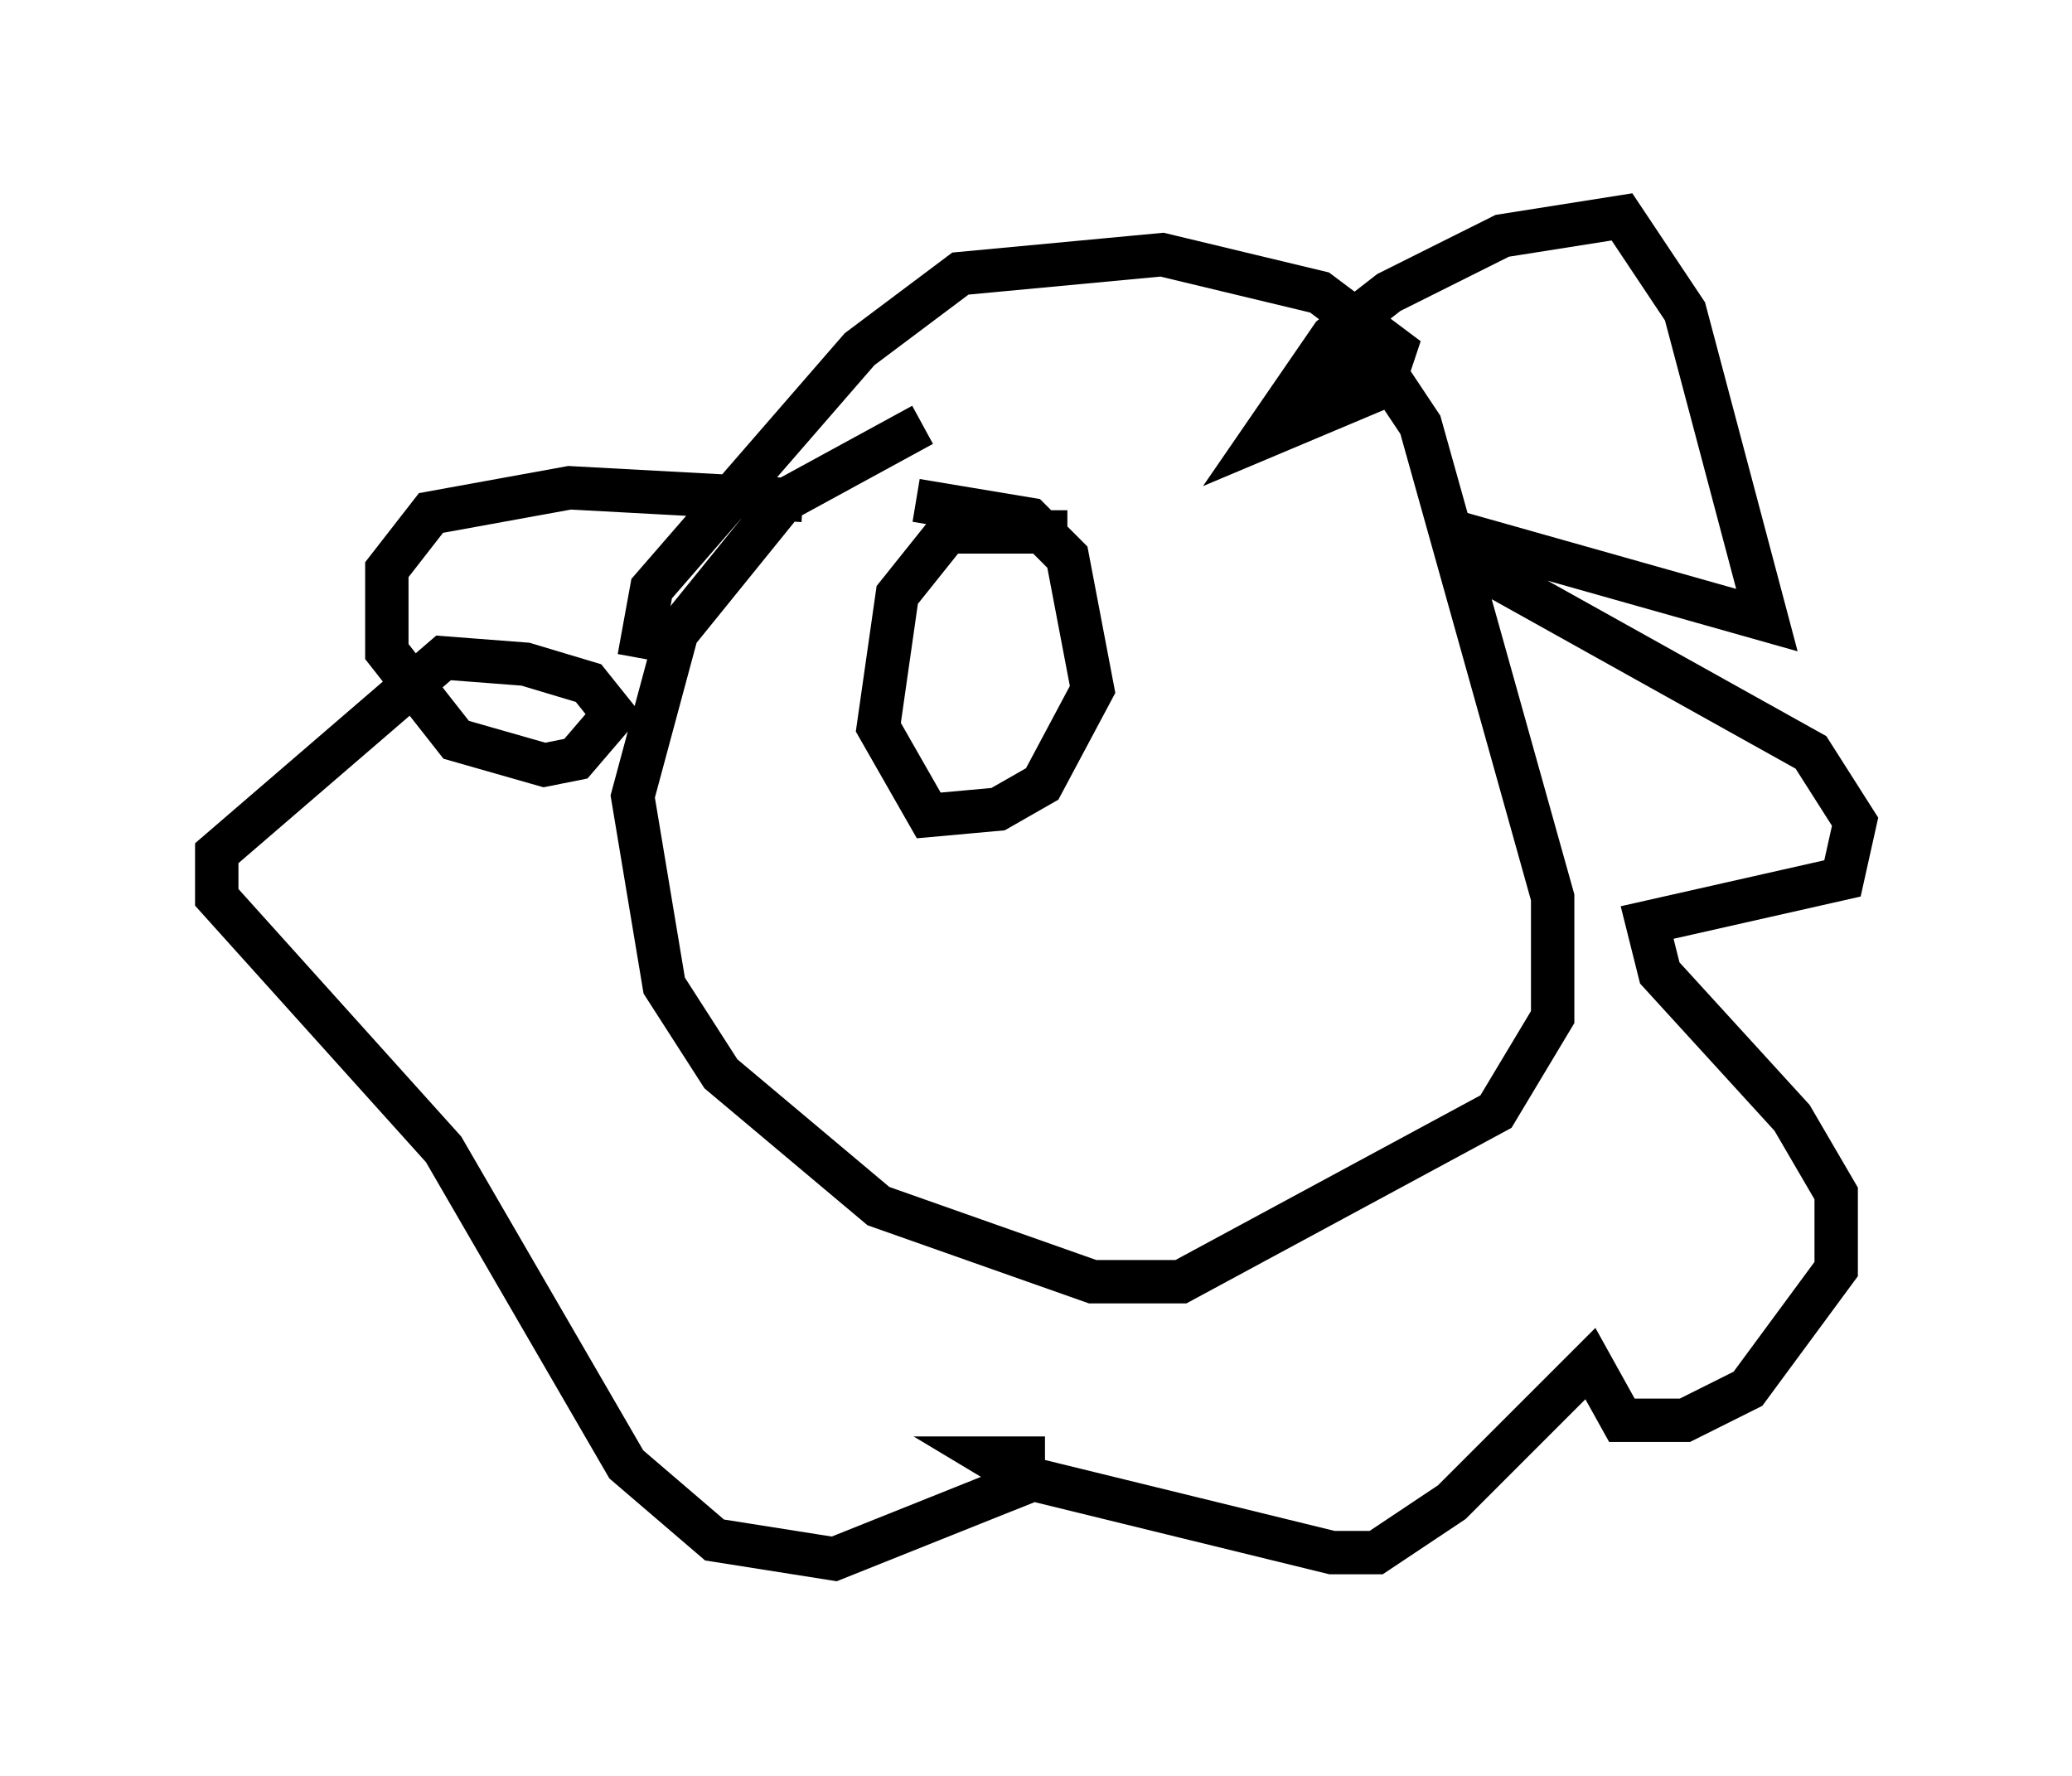 <?xml version="1.0" encoding="utf-8" ?>
<svg baseProfile="full" height="40.938" version="1.1" width="47.765" xmlns="http://www.w3.org/2000/svg" xmlns:ev="http://www.w3.org/2001/xml-events" xmlns:xlink="http://www.w3.org/1999/xlink"><defs /><rect fill="white" height="40.938" width="47.765" x="0" y="0" /><path d="M26.933, 9.358 m-5.665, 0.436 l-3.196, 1.743 -2.469, 3.05 l-1.017, 3.777 0.726, 4.358 l1.307, 2.034 3.631, 3.05 l4.939, 1.743 2.034, 0.0 l7.263, -3.922 1.307, -2.179 l0.0, -2.76 -3.05, -10.894 l-0.581, -0.872 -1.017, -0.436 l-1.162, 0.436 m-15.251, 6.246 l0.291, -1.598 4.793, -5.52 l2.324, -1.743 4.648, -0.436 l3.631, 0.872 1.743, 1.307 l-0.291, 0.872 -2.76, 1.162 l1.598, -2.324 1.307, -1.017 l2.615, -1.307 2.76, -0.436 l1.453, 2.179 1.888, 7.117 l-6.682, -1.888 0.145, 0.726 l7.553, 4.212 1.017, 1.598 l-0.291, 1.307 -4.503, 1.017 l0.291, 1.162 3.05, 3.341 l1.017, 1.743 0.0, 1.743 l-2.034, 2.76 -1.453, 0.726 l-1.453, 0.0 -0.726, -1.307 l-3.196, 3.196 -1.743, 1.162 l-1.017, 0.0 -7.117, -1.743 l-0.726, -0.436 0.726, 0.0 l0.0, 0.581 -4.358, 1.743 l-2.76, -0.436 -2.034, -1.743 l-4.212, -7.263 -5.229, -5.81 l0.0, -1.017 5.229, -4.503 l1.888, 0.145 1.453, 0.436 l0.581, 0.726 -0.872, 1.017 l-0.726, 0.145 -2.034, -0.581 l-1.598, -2.034 0.0, -1.888 l1.017, -1.307 3.196, -0.581 l5.374, 0.291 m6.101, 0.726 l-2.76, 0.0 -1.162, 1.453 l-0.436, 3.05 1.162, 2.034 l1.598, -0.145 1.017, -0.581 l1.162, -2.179 -0.581, -3.05 l-0.872, -0.872 -2.615, -0.436 m3.196, 5.955 l0.0, 0.0 " fill="none" stroke="black" stroke-width="1" /></svg>